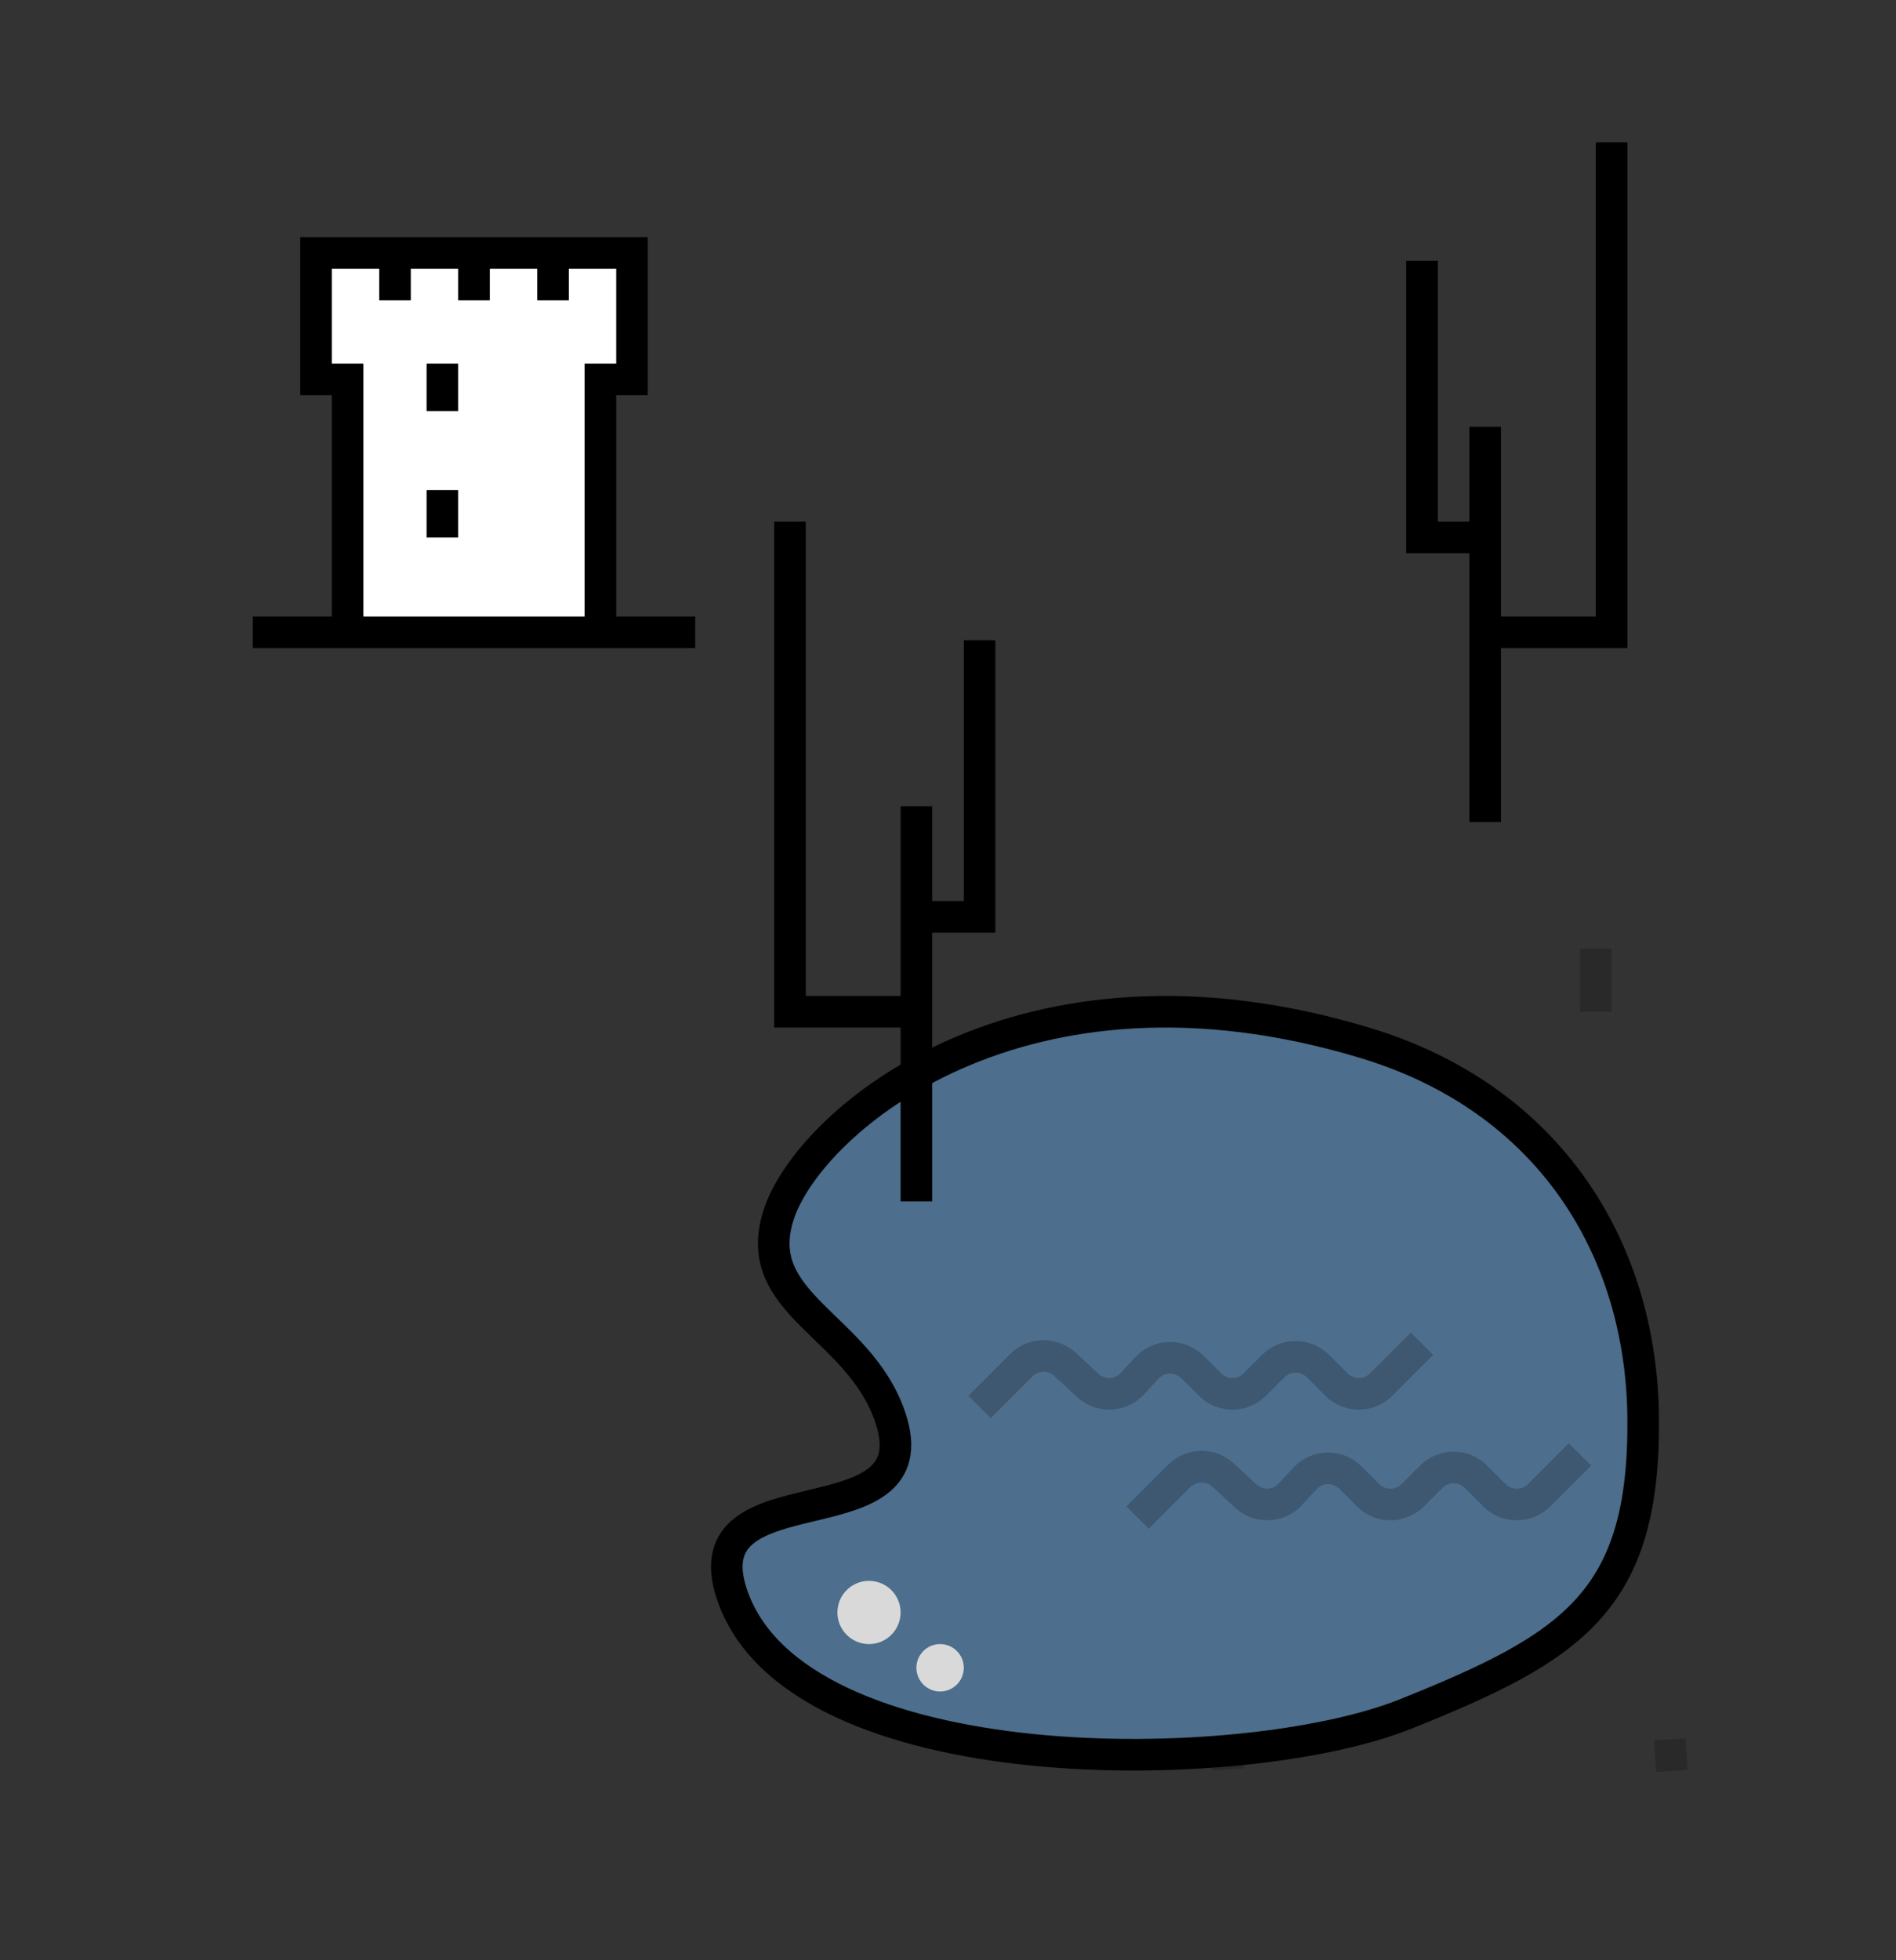 <svg width="120" height="124" viewBox="0 0 120 124" fill="none" xmlns="http://www.w3.org/2000/svg">
<rect x="0" y="0" width="120" height="124" fill="#333333" stroke="none"/>
<g clip-path="url(#clip0_3552_45456)">
<path opacity="0.2" d="M78.181 88.842L82.171 88.571" stroke="black" stroke-width="2"/>
<path d="M88.952 108.427C99.528 104.19 104.117 101.301 103.998 89.663C103.887 78.845 97.941 69.47 86.443 65.985C64.647 59.378 51.334 70.899 49.328 76.707C47.322 82.515 54.355 83.756 56.348 89.663C59.086 97.775 43.616 92.711 46.318 100.832C50.332 112.894 78.755 112.512 88.952 108.427Z" fill="#4D6E8D" stroke="black" stroke-width="2"/>
<path opacity="0.2" d="M77.744 111.925L77.608 109.929" stroke="black" stroke-width="2"/>
<path opacity="0.2" d="M105.815 112.023L105.679 110.027" stroke="black" stroke-width="2"/>
<circle cx="55" cy="102" r="2" fill="#D9D9D9"/>
<circle cx="59.5" cy="105.5" r="1.5" fill="#D9D9D9"/>
<path opacity="0.2" d="M101 64V60" stroke="black" stroke-width="2"/>
<path opacity="0.2" d="M72 96L74.638 93.362C75.398 92.602 76.624 92.579 77.412 93.31L78.842 94.636C79.653 95.388 80.922 95.339 81.672 94.525L82.588 93.531C83.358 92.696 84.669 92.669 85.473 93.473L86.586 94.586C87.367 95.367 88.633 95.367 89.414 94.586L90.586 93.414C91.367 92.633 92.633 92.633 93.414 93.414L94.586 94.586C95.367 95.367 96.633 95.367 97.414 94.586L100 92" stroke="black" stroke-width="2"/>
<path opacity="0.2" d="M62 89L64.638 86.362C65.398 85.602 66.624 85.579 67.412 86.31L68.842 87.636C69.653 88.388 70.922 88.339 71.672 87.525L72.588 86.531C73.358 85.696 74.669 85.669 75.473 86.473L76.586 87.586C77.367 88.367 78.633 88.367 79.414 87.586L80.586 86.414C81.367 85.633 82.633 85.633 83.414 86.414L84.586 87.586C85.367 88.367 86.633 88.367 87.414 87.586L90 85" stroke="black" stroke-width="2"/>
</g>
<path d="M94 27L94 34M94 52L94 40M94 40L102 40L102 9M94 40L94 34M94 34L90 34L90 16.5" stroke="black" stroke-width="2"/>
<path d="M58 51L58 58M58 76L58 64M58 64L50 64L50 33M58 64L58 58M58 58L62 58L62 40.5" stroke="black" stroke-width="2"/>
<path d="M20 16V24H22V40H38V24H40V16H35H30H25H20Z" fill="white"/>
<path d="M25 16H20V24H22V40M25 16V19M25 16H30M30 16H35M30 16V19M35 16V19M35 16H40V24H38V40M22 40H38M22 40H16M38 40H44M28 23V26M28 31V34" stroke="black" stroke-width="2"/>
<defs>
<clipPath id="clip0_3552_45456">
<rect width="72" height="72" fill="white" transform="translate(40 52)"/>
</clipPath>
</defs>
</svg>
